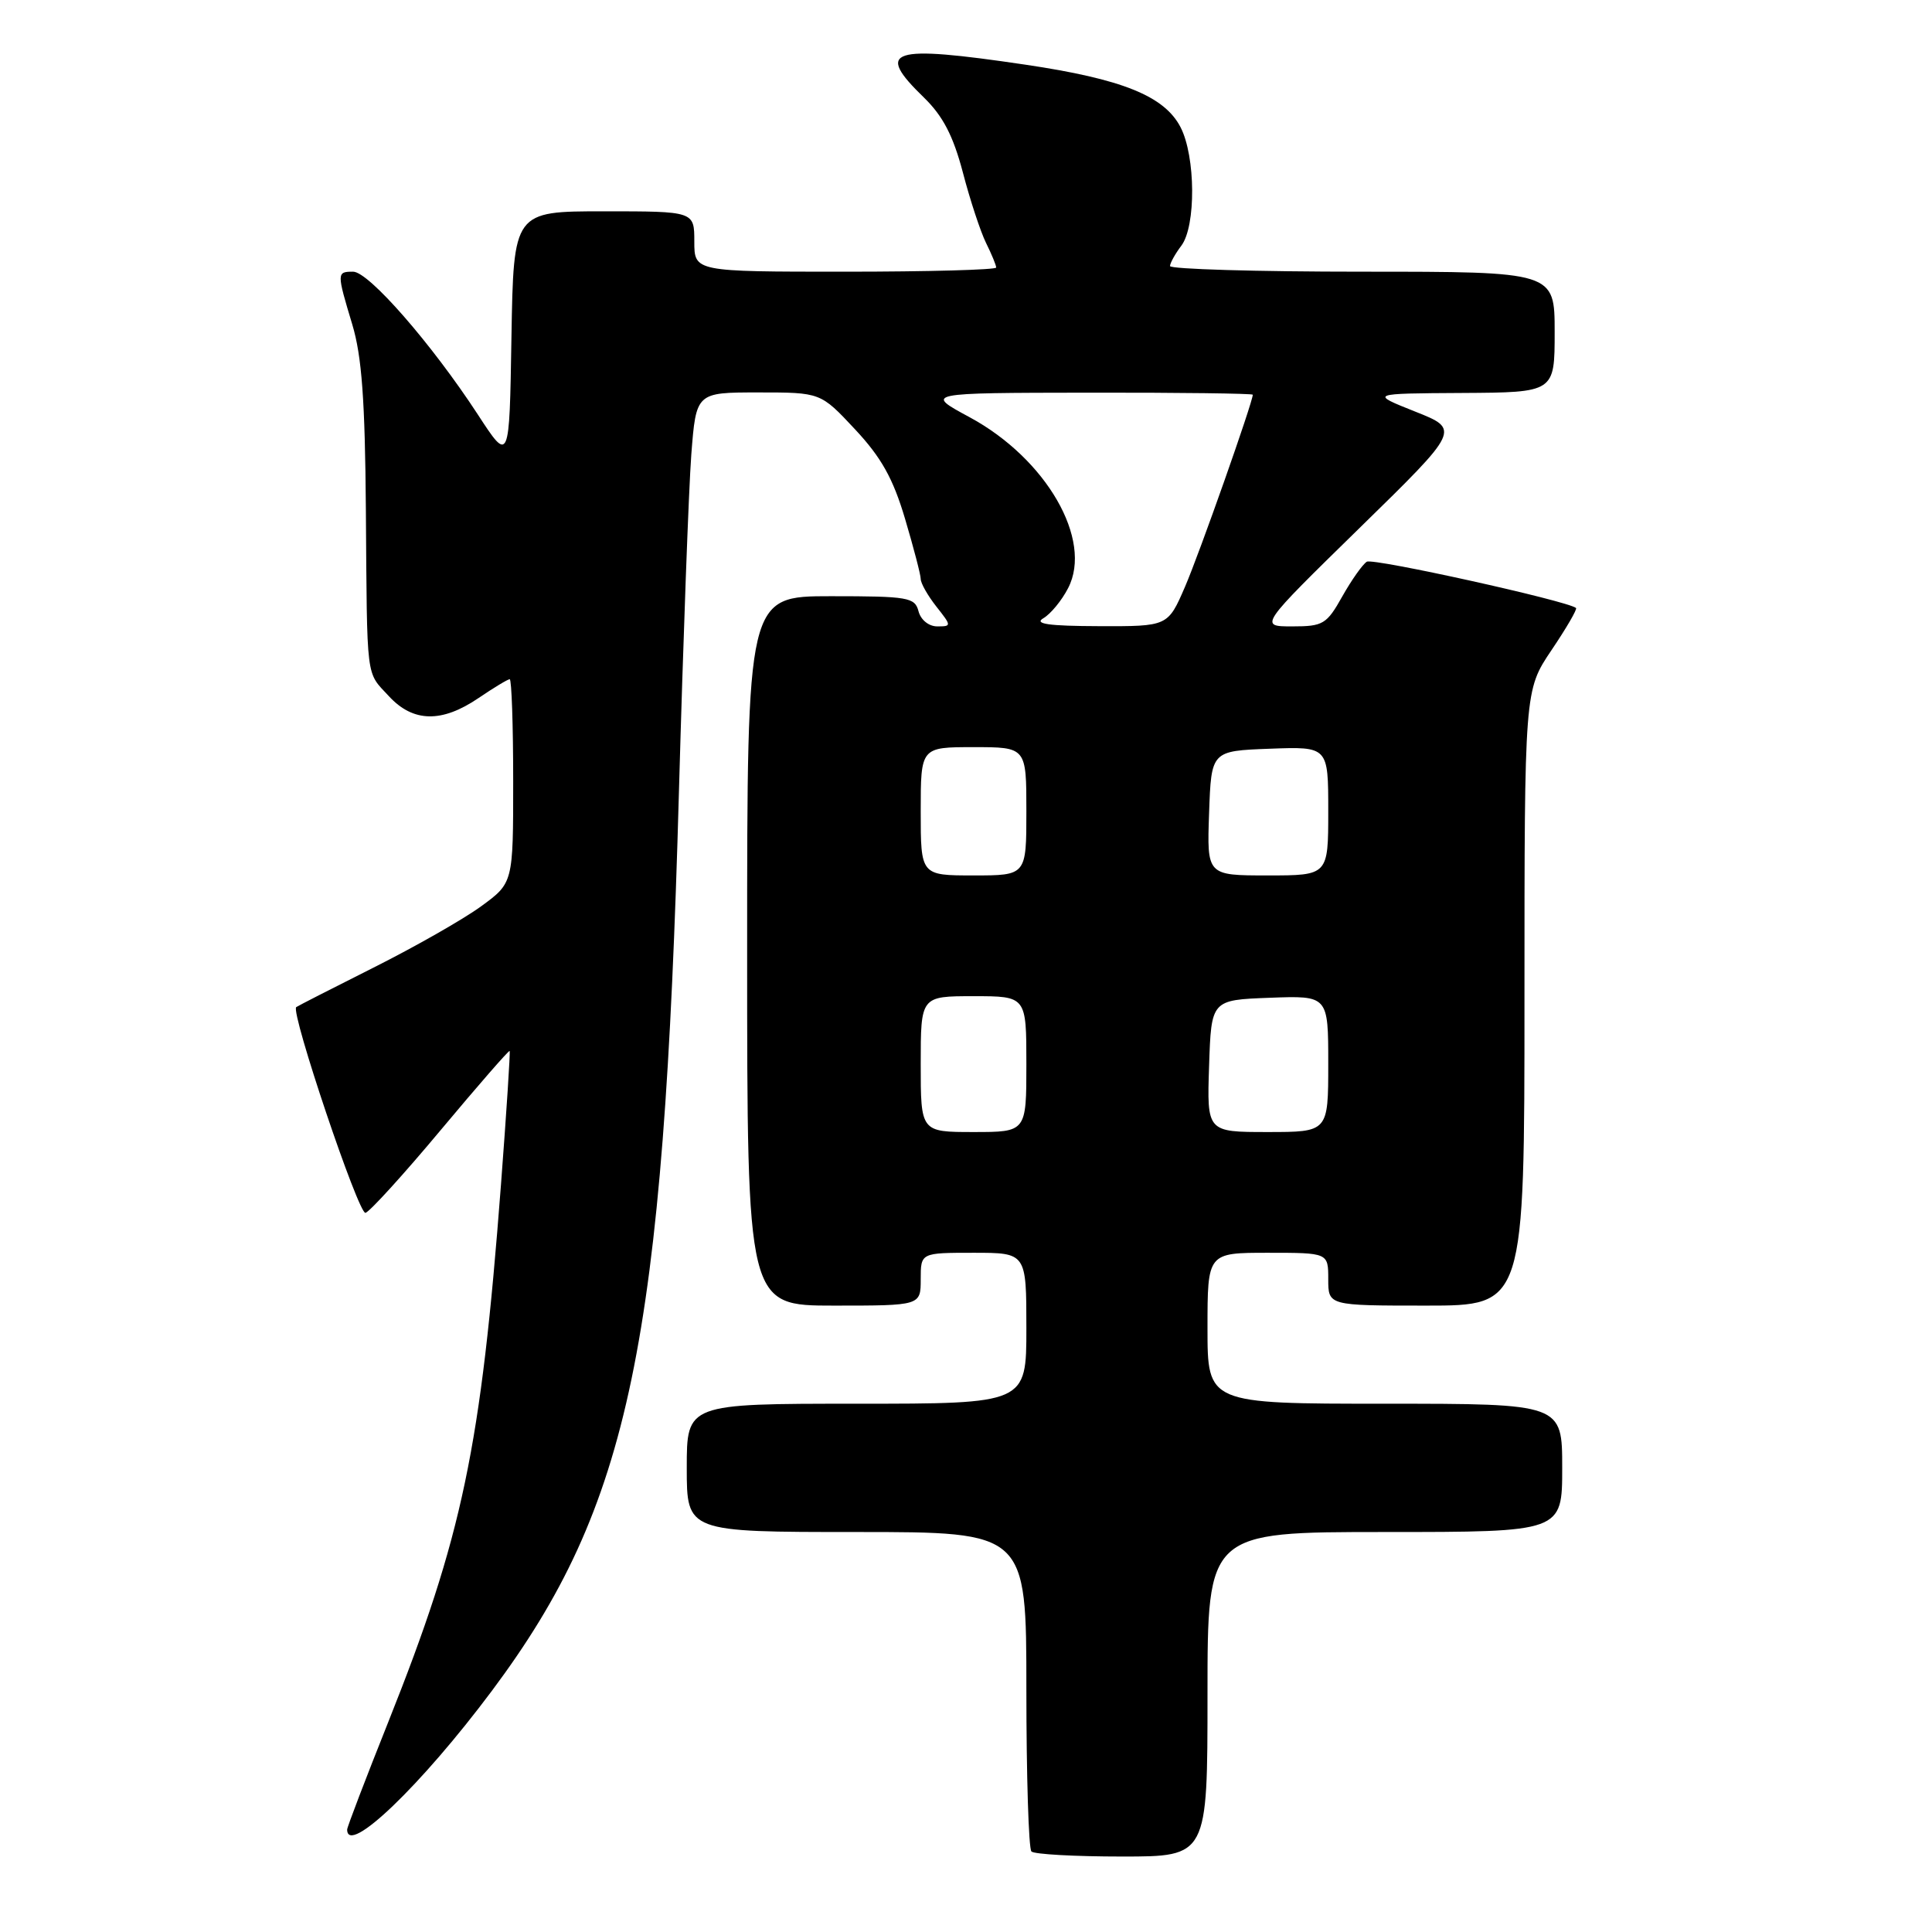 <?xml version="1.0" encoding="UTF-8" standalone="no"?>
<!DOCTYPE svg PUBLIC "-//W3C//DTD SVG 1.1//EN" "http://www.w3.org/Graphics/SVG/1.1/DTD/svg11.dtd" >
<svg xmlns="http://www.w3.org/2000/svg" xmlns:xlink="http://www.w3.org/1999/xlink" version="1.1" viewBox="0 0 256 256">
 <g >
 <path fill="currentColor"
d=" M 160.00 224.50 C 160.00 203.00 160.00 203.00 183.50 203.00 C 207.00 203.00 207.00 203.00 207.00 194.50 C 207.00 186.00 207.00 186.00 183.50 186.00 C 160.00 186.00 160.00 186.00 160.00 176.00 C 160.00 166.00 160.00 166.00 168.00 166.00 C 176.00 166.00 176.00 166.00 176.00 169.50 C 176.00 173.00 176.00 173.00 189.00 173.00 C 202.00 173.00 202.00 173.00 202.00 132.24 C 202.00 91.47 202.00 91.47 205.58 86.15 C 207.55 83.23 209.02 80.71 208.83 80.56 C 207.66 79.61 181.94 73.92 181.11 74.43 C 180.55 74.78 179.09 76.85 177.86 79.03 C 175.79 82.72 175.32 83.00 171.23 83.00 C 166.82 83.00 166.82 83.00 180.16 69.95 C 193.50 56.91 193.50 56.91 187.50 54.53 C 181.50 52.14 181.50 52.14 193.75 52.07 C 206.00 52.00 206.00 52.00 206.00 44.00 C 206.00 36.00 206.00 36.00 180.50 36.00 C 166.47 36.00 155.01 35.66 155.03 35.25 C 155.05 34.84 155.72 33.63 156.53 32.56 C 158.49 29.97 158.43 20.73 156.43 16.86 C 154.29 12.72 148.70 10.47 135.87 8.57 C 117.90 5.91 115.87 6.57 122.42 12.92 C 124.94 15.37 126.30 17.98 127.59 22.87 C 128.54 26.52 129.93 30.72 130.66 32.20 C 131.40 33.69 132.00 35.15 132.00 35.45 C 132.00 35.75 123.00 36.00 112.00 36.00 C 92.00 36.00 92.00 36.00 92.00 32.00 C 92.00 28.00 92.00 28.00 80.02 28.00 C 68.05 28.00 68.05 28.00 67.77 44.67 C 67.50 61.35 67.50 61.35 63.31 54.92 C 57.20 45.56 48.86 36.00 46.79 36.00 C 44.61 36.00 44.61 36.13 46.68 43.00 C 47.94 47.19 48.37 53.02 48.48 67.50 C 48.65 90.56 48.45 88.92 51.54 92.26 C 54.75 95.73 58.54 95.80 63.40 92.50 C 65.43 91.12 67.29 90.00 67.54 90.00 C 67.79 90.00 68.00 96.07 68.00 103.49 C 68.00 116.99 68.00 116.99 63.75 120.09 C 61.41 121.80 55.00 125.45 49.50 128.21 C 44.00 130.97 39.39 133.33 39.25 133.45 C 38.48 134.12 47.53 160.99 48.43 160.71 C 49.02 160.53 53.52 155.58 58.43 149.70 C 63.34 143.83 67.43 139.13 67.53 139.26 C 67.63 139.39 67.11 147.38 66.38 157.00 C 63.72 191.90 61.30 203.47 51.45 228.17 C 48.45 235.68 46.00 242.10 46.00 242.42 C 46.00 246.00 55.82 236.58 65.21 224.00 C 83.48 199.52 87.94 178.08 89.96 105.00 C 90.52 84.92 91.26 64.79 91.60 60.25 C 92.24 52.00 92.24 52.00 100.48 52.00 C 108.73 52.00 108.73 52.00 113.28 56.87 C 116.77 60.60 118.33 63.38 119.92 68.73 C 121.06 72.57 122.00 76.17 122.00 76.72 C 122.00 77.28 122.93 78.92 124.07 80.37 C 126.10 82.94 126.10 83.00 124.19 83.00 C 123.07 83.00 122.01 82.14 121.71 81.00 C 121.23 79.15 120.35 79.00 110.09 79.00 C 99.00 79.00 99.00 79.00 99.00 126.00 C 99.00 173.00 99.00 173.00 110.50 173.00 C 122.00 173.00 122.00 173.00 122.00 169.50 C 122.00 166.00 122.00 166.00 129.00 166.00 C 136.00 166.00 136.00 166.00 136.00 176.00 C 136.00 186.00 136.00 186.00 113.50 186.00 C 91.00 186.00 91.00 186.00 91.00 194.50 C 91.00 203.00 91.00 203.00 113.50 203.00 C 136.00 203.00 136.00 203.00 136.00 223.83 C 136.00 235.29 136.30 244.97 136.67 245.33 C 137.03 245.70 142.43 246.00 148.67 246.00 C 160.00 246.00 160.00 246.00 160.00 224.50 Z  M 122.00 141.00 C 122.00 132.00 122.00 132.00 129.00 132.00 C 136.00 132.00 136.00 132.00 136.00 141.00 C 136.00 150.00 136.00 150.00 129.00 150.00 C 122.00 150.00 122.00 150.00 122.00 141.00 Z  M 160.21 141.25 C 160.50 132.50 160.50 132.50 168.25 132.21 C 176.00 131.92 176.00 131.92 176.00 140.96 C 176.00 150.00 176.00 150.00 167.96 150.00 C 159.92 150.00 159.92 150.00 160.21 141.25 Z  M 122.00 107.50 C 122.00 99.00 122.00 99.00 129.00 99.00 C 136.00 99.00 136.00 99.00 136.00 107.50 C 136.00 116.00 136.00 116.00 129.00 116.00 C 122.00 116.00 122.00 116.00 122.00 107.50 Z  M 160.21 107.75 C 160.50 99.50 160.50 99.50 168.25 99.21 C 176.00 98.92 176.00 98.92 176.00 107.46 C 176.00 116.00 176.00 116.00 167.96 116.00 C 159.92 116.00 159.92 116.00 160.21 107.75 Z  M 138.25 81.92 C 139.21 81.36 140.69 79.57 141.53 77.93 C 144.85 71.53 138.64 60.77 128.47 55.28 C 122.50 52.06 122.50 52.06 144.25 52.03 C 156.21 52.01 166.00 52.14 166.00 52.30 C 166.00 53.28 158.92 73.36 157.02 77.75 C 154.75 83.00 154.75 83.00 145.63 82.97 C 138.94 82.95 136.97 82.67 138.25 81.92 Z "/>
</g>
</svg>